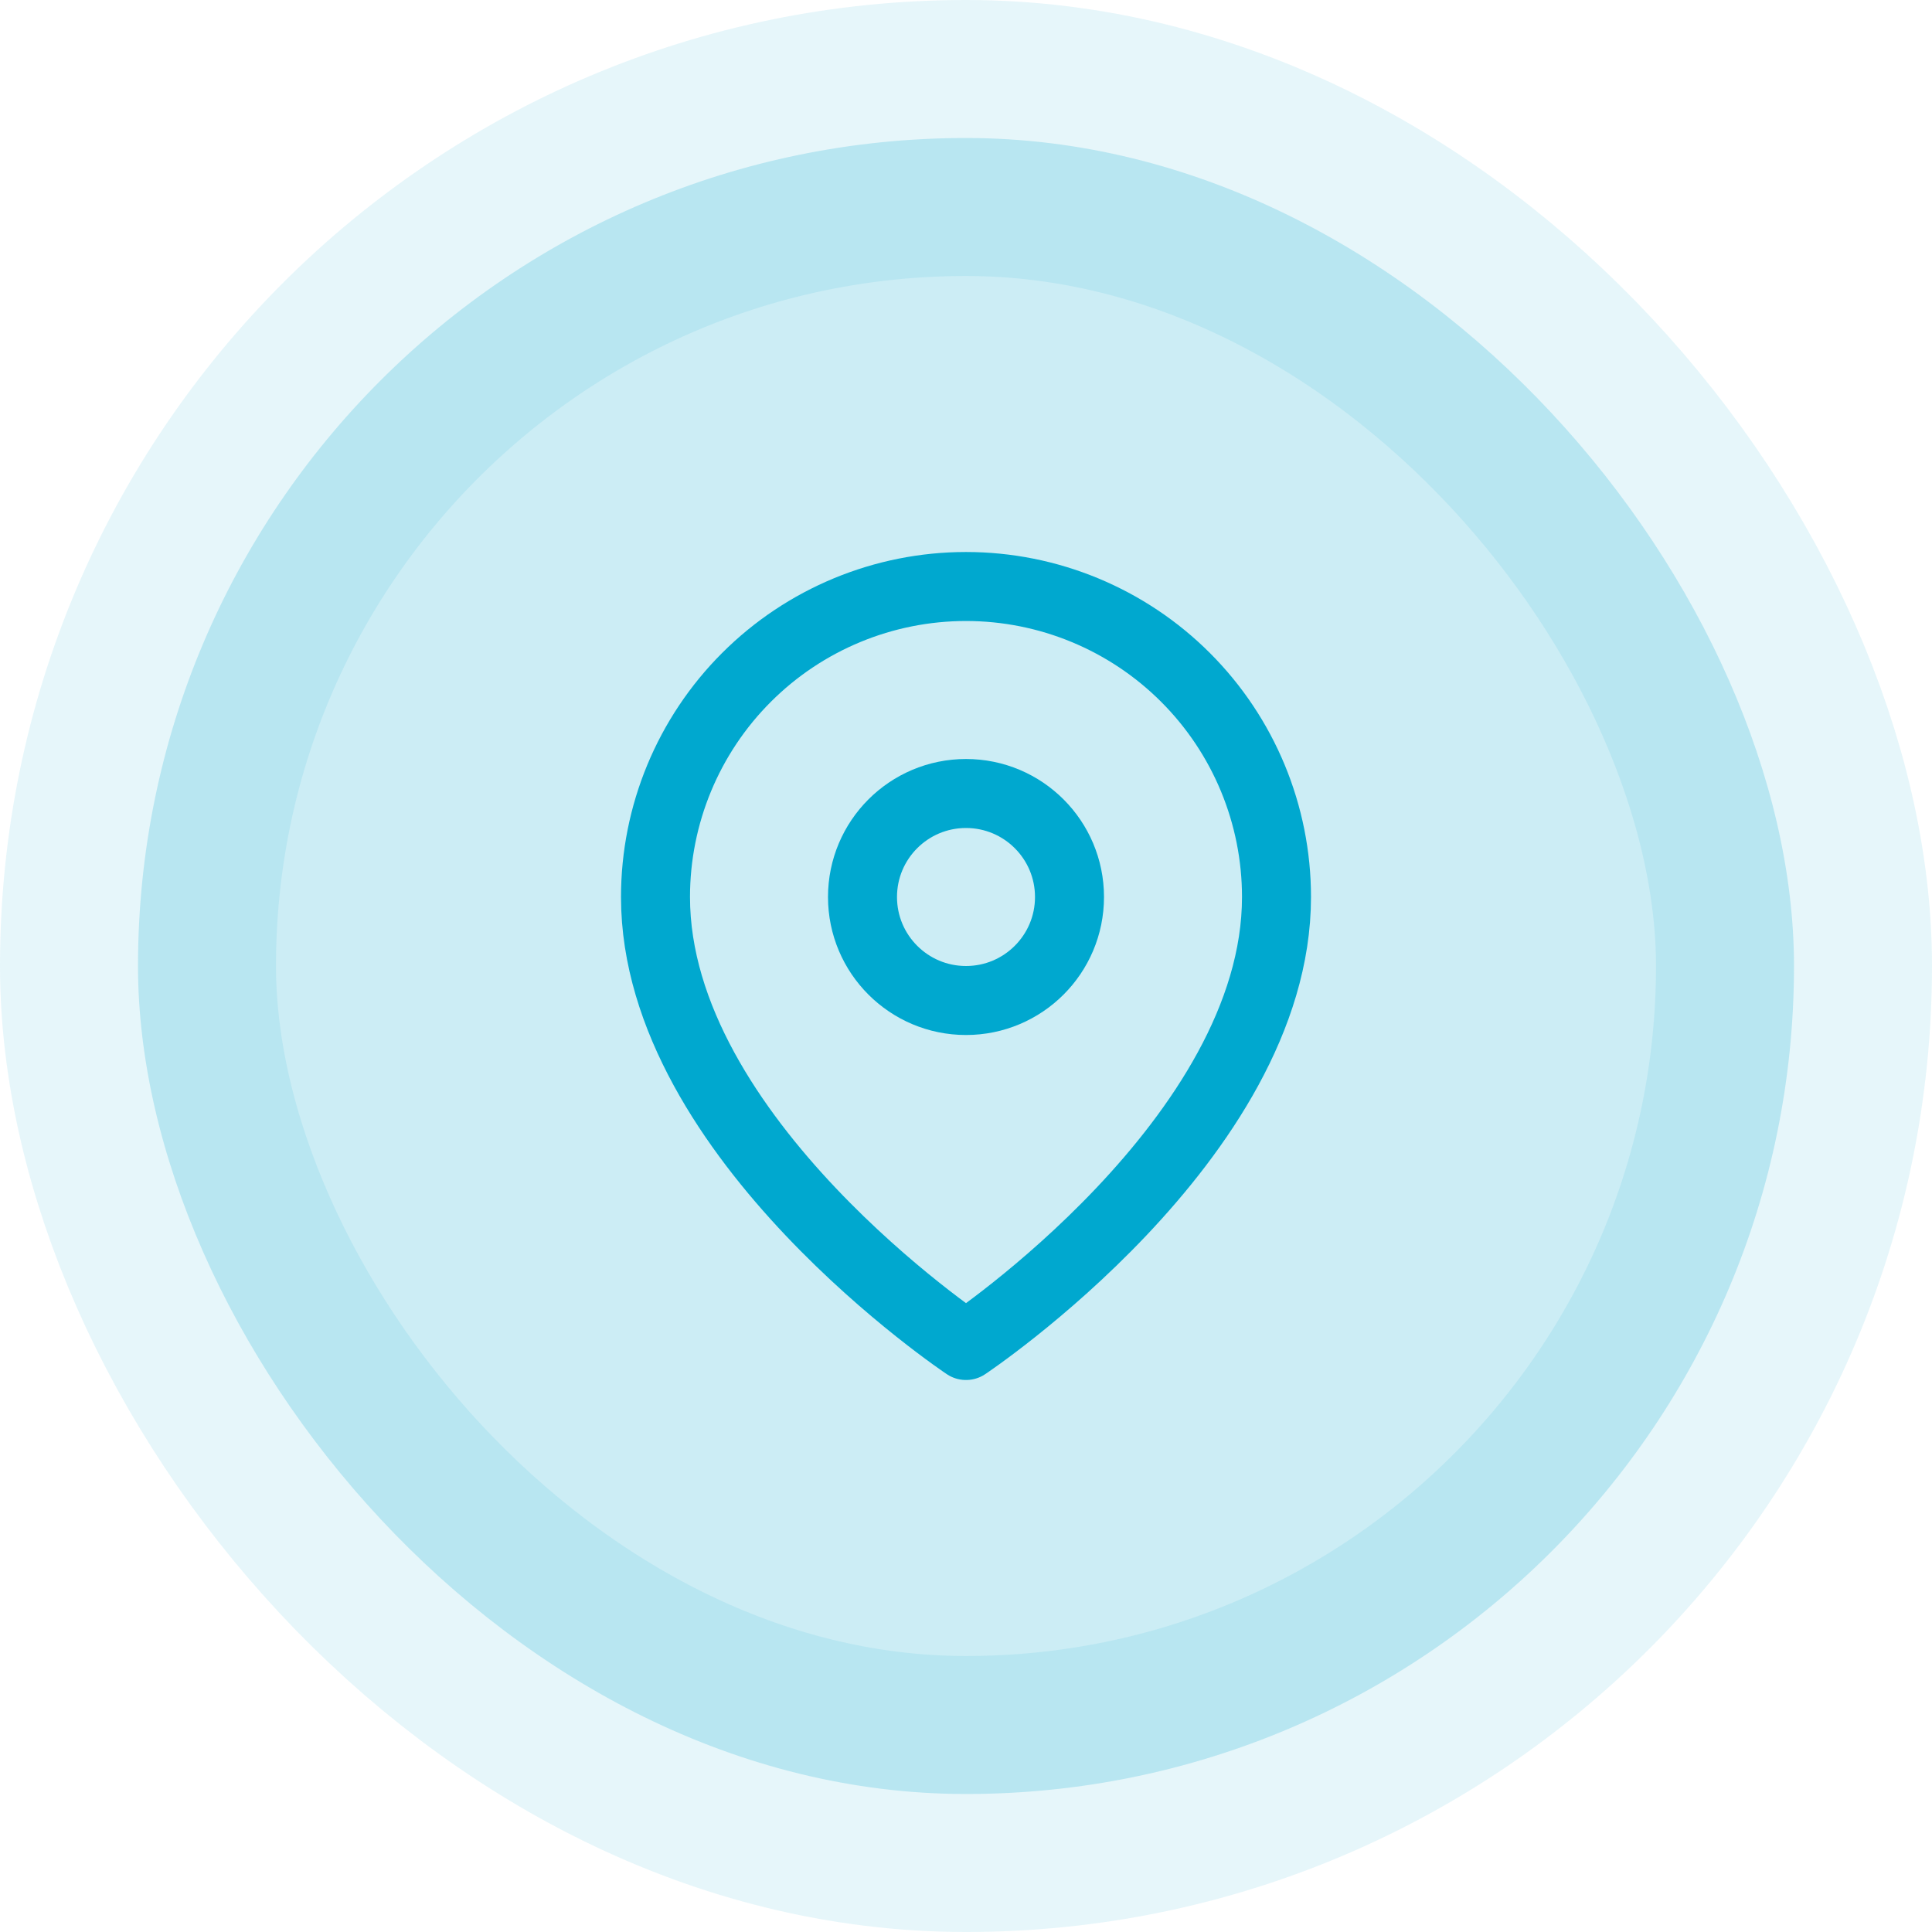 <svg width="56" height="56" viewBox="0 0 56 56" fill="none" xmlns="http://www.w3.org/2000/svg">
<rect x="4" y="4" width="48" height="48" rx="24" fill="#00A8CF" fill-opacity="0.2"/>
<rect x="4" y="4" width="48" height="48" rx="24" stroke="#00A8CF" stroke-opacity="0.1" stroke-width="8"/>
<path d="M37 26C37 33 28 39 28 39C28 39 19 33 19 26C19 23.613 19.948 21.324 21.636 19.636C23.324 17.948 25.613 17 28 17C30.387 17 32.676 17.948 34.364 19.636C36.052 21.324 37 23.613 37 26Z" stroke="#00A8CF" stroke-width="2" stroke-linecap="round" stroke-linejoin="round"/>
<path d="M28 29C29.657 29 31 27.657 31 26C31 24.343 29.657 23 28 23C26.343 23 25 24.343 25 26C25 27.657 26.343 29 28 29Z" stroke="#00A8CF" stroke-width="2" stroke-linecap="round" stroke-linejoin="round"/>
</svg>

